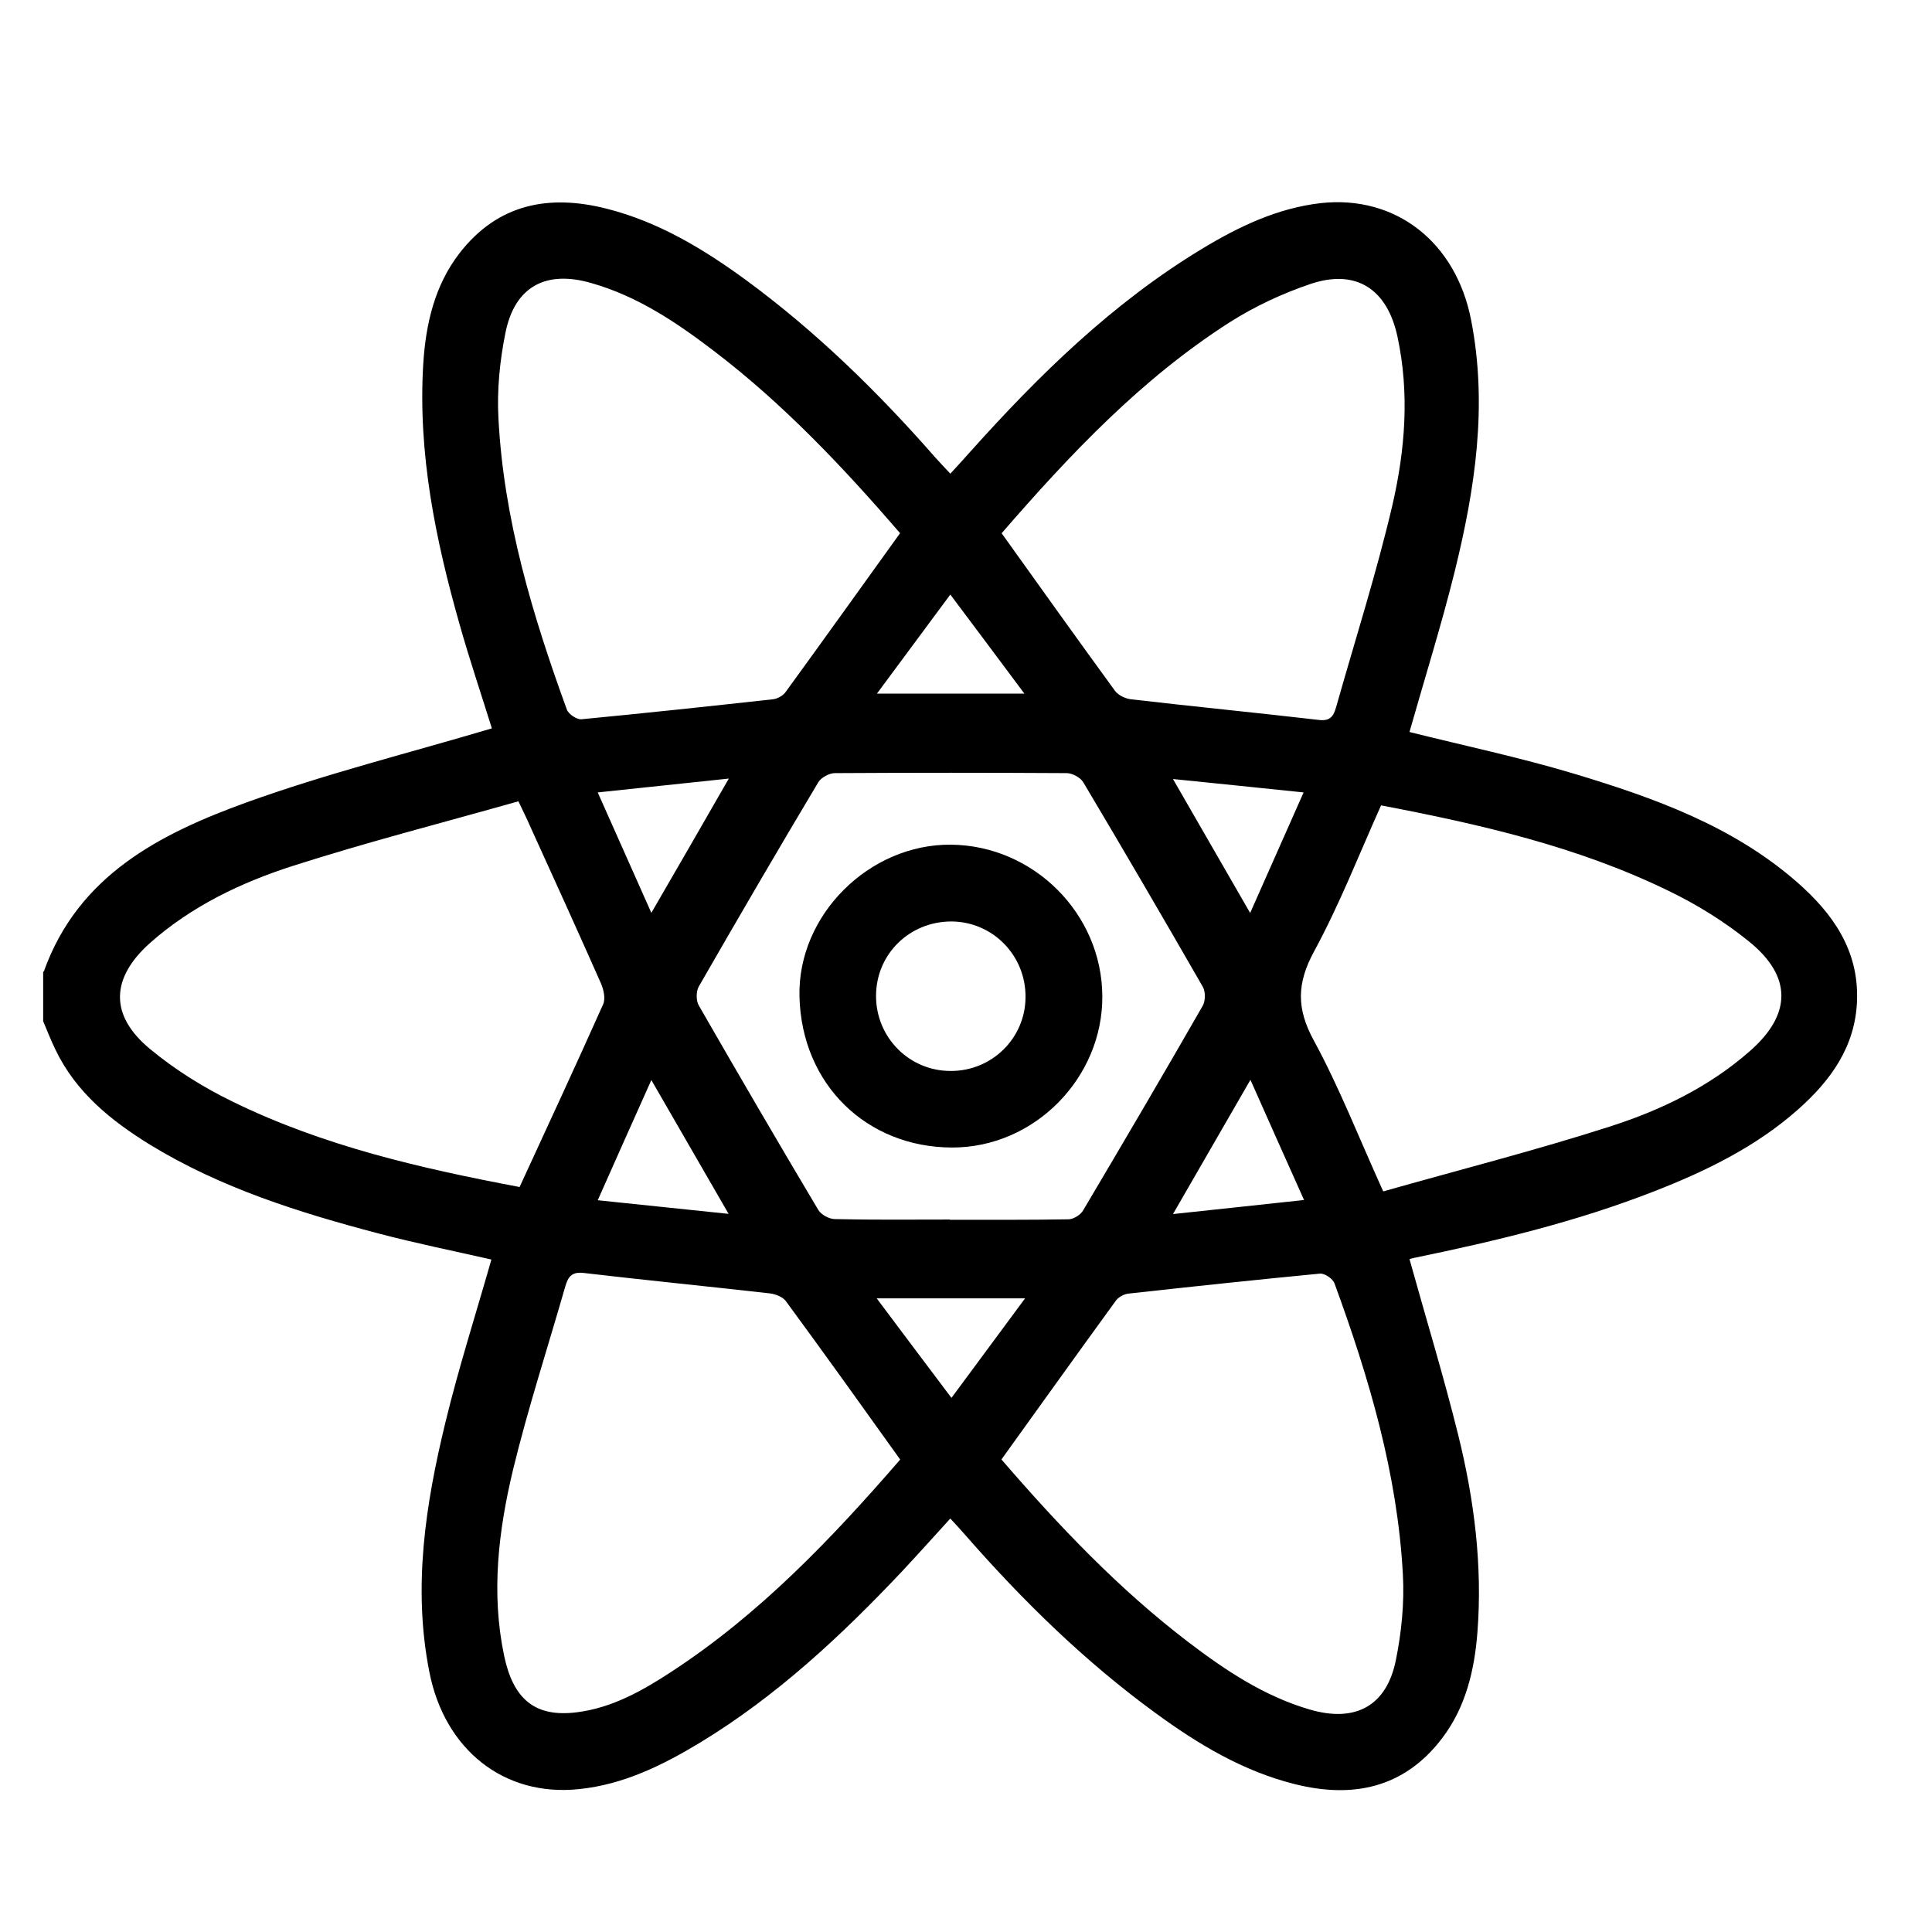 <?xml version="1.0" encoding="UTF-8"?>
<svg id="Layer_1" data-name="Layer 1" xmlns="http://www.w3.org/2000/svg" viewBox="0 0 85.04 85.04">
  <defs>
    <style>
      .cls-1 {
        fill: #000;
        stroke-width: 0px;
      }
    </style>
  </defs>
  <path class="cls-1" d="M1.93,42.76c1.51-4.23,5.11-6.06,8.92-7.44,3.52-1.27,7.17-2.18,10.8-3.26-.43-1.39-.96-2.95-1.41-4.54-1.07-3.76-1.85-7.56-1.61-11.5.11-1.76.5-3.46,1.6-4.88,1.69-2.18,3.95-2.6,6.49-1.95,2.28.58,4.26,1.78,6.12,3.14,3.09,2.27,5.82,4.94,8.34,7.82.19.21.39.42.65.7.31-.34.61-.66.89-.98,3.03-3.38,6.25-6.53,10.16-8.9,1.63-.99,3.34-1.81,5.26-2.03,3.3-.36,5.94,1.72,6.61,5.13.74,3.77.18,7.44-.72,11.09-.59,2.38-1.33,4.73-1.99,7.06,2.4.6,4.86,1.12,7.26,1.84,3.51,1.06,6.96,2.29,9.79,4.76,1.58,1.38,2.73,3,2.65,5.22-.07,2.02-1.15,3.51-2.59,4.79-1.85,1.64-4.04,2.71-6.32,3.6-3.42,1.34-6.96,2.19-10.55,2.93-.1.02-.2.05-.24.06.72,2.59,1.5,5.14,2.14,7.72.71,2.86,1.08,5.77.85,8.72-.13,1.67-.52,3.3-1.56,4.66-1.67,2.19-3.93,2.65-6.48,2.01-2.28-.57-4.26-1.76-6.13-3.13-3.1-2.26-5.83-4.93-8.35-7.81-.2-.23-.41-.46-.68-.75-.73.8-1.42,1.57-2.12,2.32-2.68,2.84-5.53,5.5-8.89,7.54-1.65,1-3.38,1.85-5.33,2.05-3.31.35-5.92-1.74-6.59-5.15-.74-3.74-.17-7.39.71-11.01.58-2.39,1.33-4.73,2.02-7.15-1.62-.37-3.31-.71-4.98-1.15-3.49-.92-6.93-2-10.04-3.9-1.72-1.06-3.27-2.31-4.17-4.19-.2-.41-.36-.83-.54-1.25,0-.73,0-1.46,0-2.18ZM22.87,52.25c1.25-2.72,2.49-5.38,3.68-8.05.11-.25.02-.64-.1-.92-1.04-2.35-2.1-4.68-3.16-7.01-.12-.28-.26-.55-.47-1-3.35.95-6.68,1.8-9.95,2.85-2.27.73-4.44,1.77-6.26,3.38-1.74,1.55-1.8,3.19-.01,4.67,1.11.92,2.36,1.7,3.66,2.33,3.99,1.95,8.28,2.93,12.62,3.75ZM60.89,52.44c3.35-.95,6.69-1.8,9.96-2.85,2.25-.72,4.39-1.75,6.19-3.34,1.81-1.59,1.85-3.25-.02-4.78-1.09-.89-2.33-1.66-3.6-2.27-3.99-1.94-8.28-2.92-12.63-3.75-.97,2.16-1.83,4.37-2.95,6.43-.76,1.4-.78,2.51-.01,3.92,1.12,2.06,1.98,4.27,3.05,6.63ZM44.08,64.24c2.53,2.93,5.17,5.71,8.24,8.05,1.63,1.24,3.34,2.38,5.34,2.96,1.99.58,3.37-.15,3.78-2.17.25-1.23.38-2.53.31-3.78-.24-4.44-1.49-8.66-3.01-12.81-.07-.2-.43-.45-.64-.43-2.81.27-5.62.57-8.43.88-.2.02-.45.16-.56.32-1.68,2.31-3.34,4.63-5.03,6.98ZM39.62,23.47c-2.51-2.91-5.13-5.68-8.18-8.01-1.65-1.26-3.37-2.42-5.41-3-2-.58-3.37.15-3.78,2.18-.25,1.23-.38,2.53-.31,3.78.23,4.44,1.5,8.66,3.01,12.81.07.2.44.45.64.43,2.81-.27,5.62-.57,8.43-.88.2-.02.45-.16.56-.32,1.68-2.31,3.34-4.63,5.03-6.98ZM44.08,23.46c1.69,2.36,3.33,4.66,5,6.95.14.19.45.34.7.37,2.76.32,5.52.59,8.28.91.5.06.64-.18.75-.56.84-2.97,1.78-5.91,2.48-8.9.56-2.43.76-4.92.22-7.42-.45-2.08-1.81-2.99-3.83-2.31-1.24.42-2.46.99-3.56,1.69-3.89,2.49-7.03,5.82-10.03,9.28ZM39.62,64.24c-1.68-2.35-3.34-4.67-5.03-6.97-.14-.19-.46-.31-.71-.34-2.73-.31-5.47-.58-8.2-.9-.53-.06-.68.19-.8.6-.77,2.69-1.64,5.35-2.3,8.07-.64,2.68-.97,5.42-.39,8.18.4,1.91,1.36,2.72,3.19,2.49,1.55-.19,2.9-.95,4.18-1.79,3.89-2.54,7.06-5.87,10.05-9.32ZM41.81,53.69s0,0,0,0c1.74,0,3.48.01,5.22-.02.22,0,.54-.2.65-.4,1.77-2.99,3.53-5.98,5.26-9,.12-.21.13-.62,0-.84-1.73-3.01-3.48-6.01-5.26-9-.13-.21-.48-.4-.73-.4-3.4-.02-6.8-.02-10.2,0-.25,0-.6.19-.73.4-1.78,2.98-3.53,5.98-5.26,8.99-.12.21-.13.62,0,.84,1.73,3.01,3.48,6.01,5.26,9,.13.21.48.4.73.4,1.69.04,3.37.02,5.06.02ZM26.31,34.88c.81,1.82,1.56,3.51,2.36,5.3,1.15-1.98,2.24-3.87,3.41-5.91-1.97.21-3.8.4-5.77.61ZM55.03,40.18c.8-1.8,1.55-3.5,2.35-5.3-1.99-.21-3.8-.39-5.75-.59,1.17,2.03,2.25,3.91,3.4,5.9ZM26.31,52.83c1.96.2,3.79.4,5.76.6-1.18-2.04-2.26-3.92-3.4-5.89-.8,1.78-1.55,3.47-2.36,5.29ZM51.62,53.44c1.99-.21,3.82-.41,5.78-.62-.82-1.83-1.57-3.51-2.36-5.29-1.15,1.99-2.23,3.86-3.41,5.91ZM41.83,26.17c-1.11,1.5-2.15,2.9-3.23,4.36h6.49c-1.1-1.47-2.13-2.86-3.26-4.36ZM38.59,57.15c1.14,1.52,2.18,2.91,3.29,4.38,1.12-1.51,2.15-2.91,3.24-4.38h-6.52Z"/>
  <path class="cls-1" d="M48.52,43.84c.03,3.58-2.97,6.68-6.62,6.67-3.73-.01-6.61-2.75-6.71-6.64-.09-3.6,3.08-6.73,6.68-6.69,3.63.04,6.63,3.04,6.65,6.66ZM38.56,43.84c0,1.83,1.47,3.31,3.3,3.3,1.81,0,3.27-1.45,3.28-3.24.02-1.84-1.44-3.33-3.26-3.34-1.85,0-3.32,1.44-3.32,3.28Z"/>
</svg>